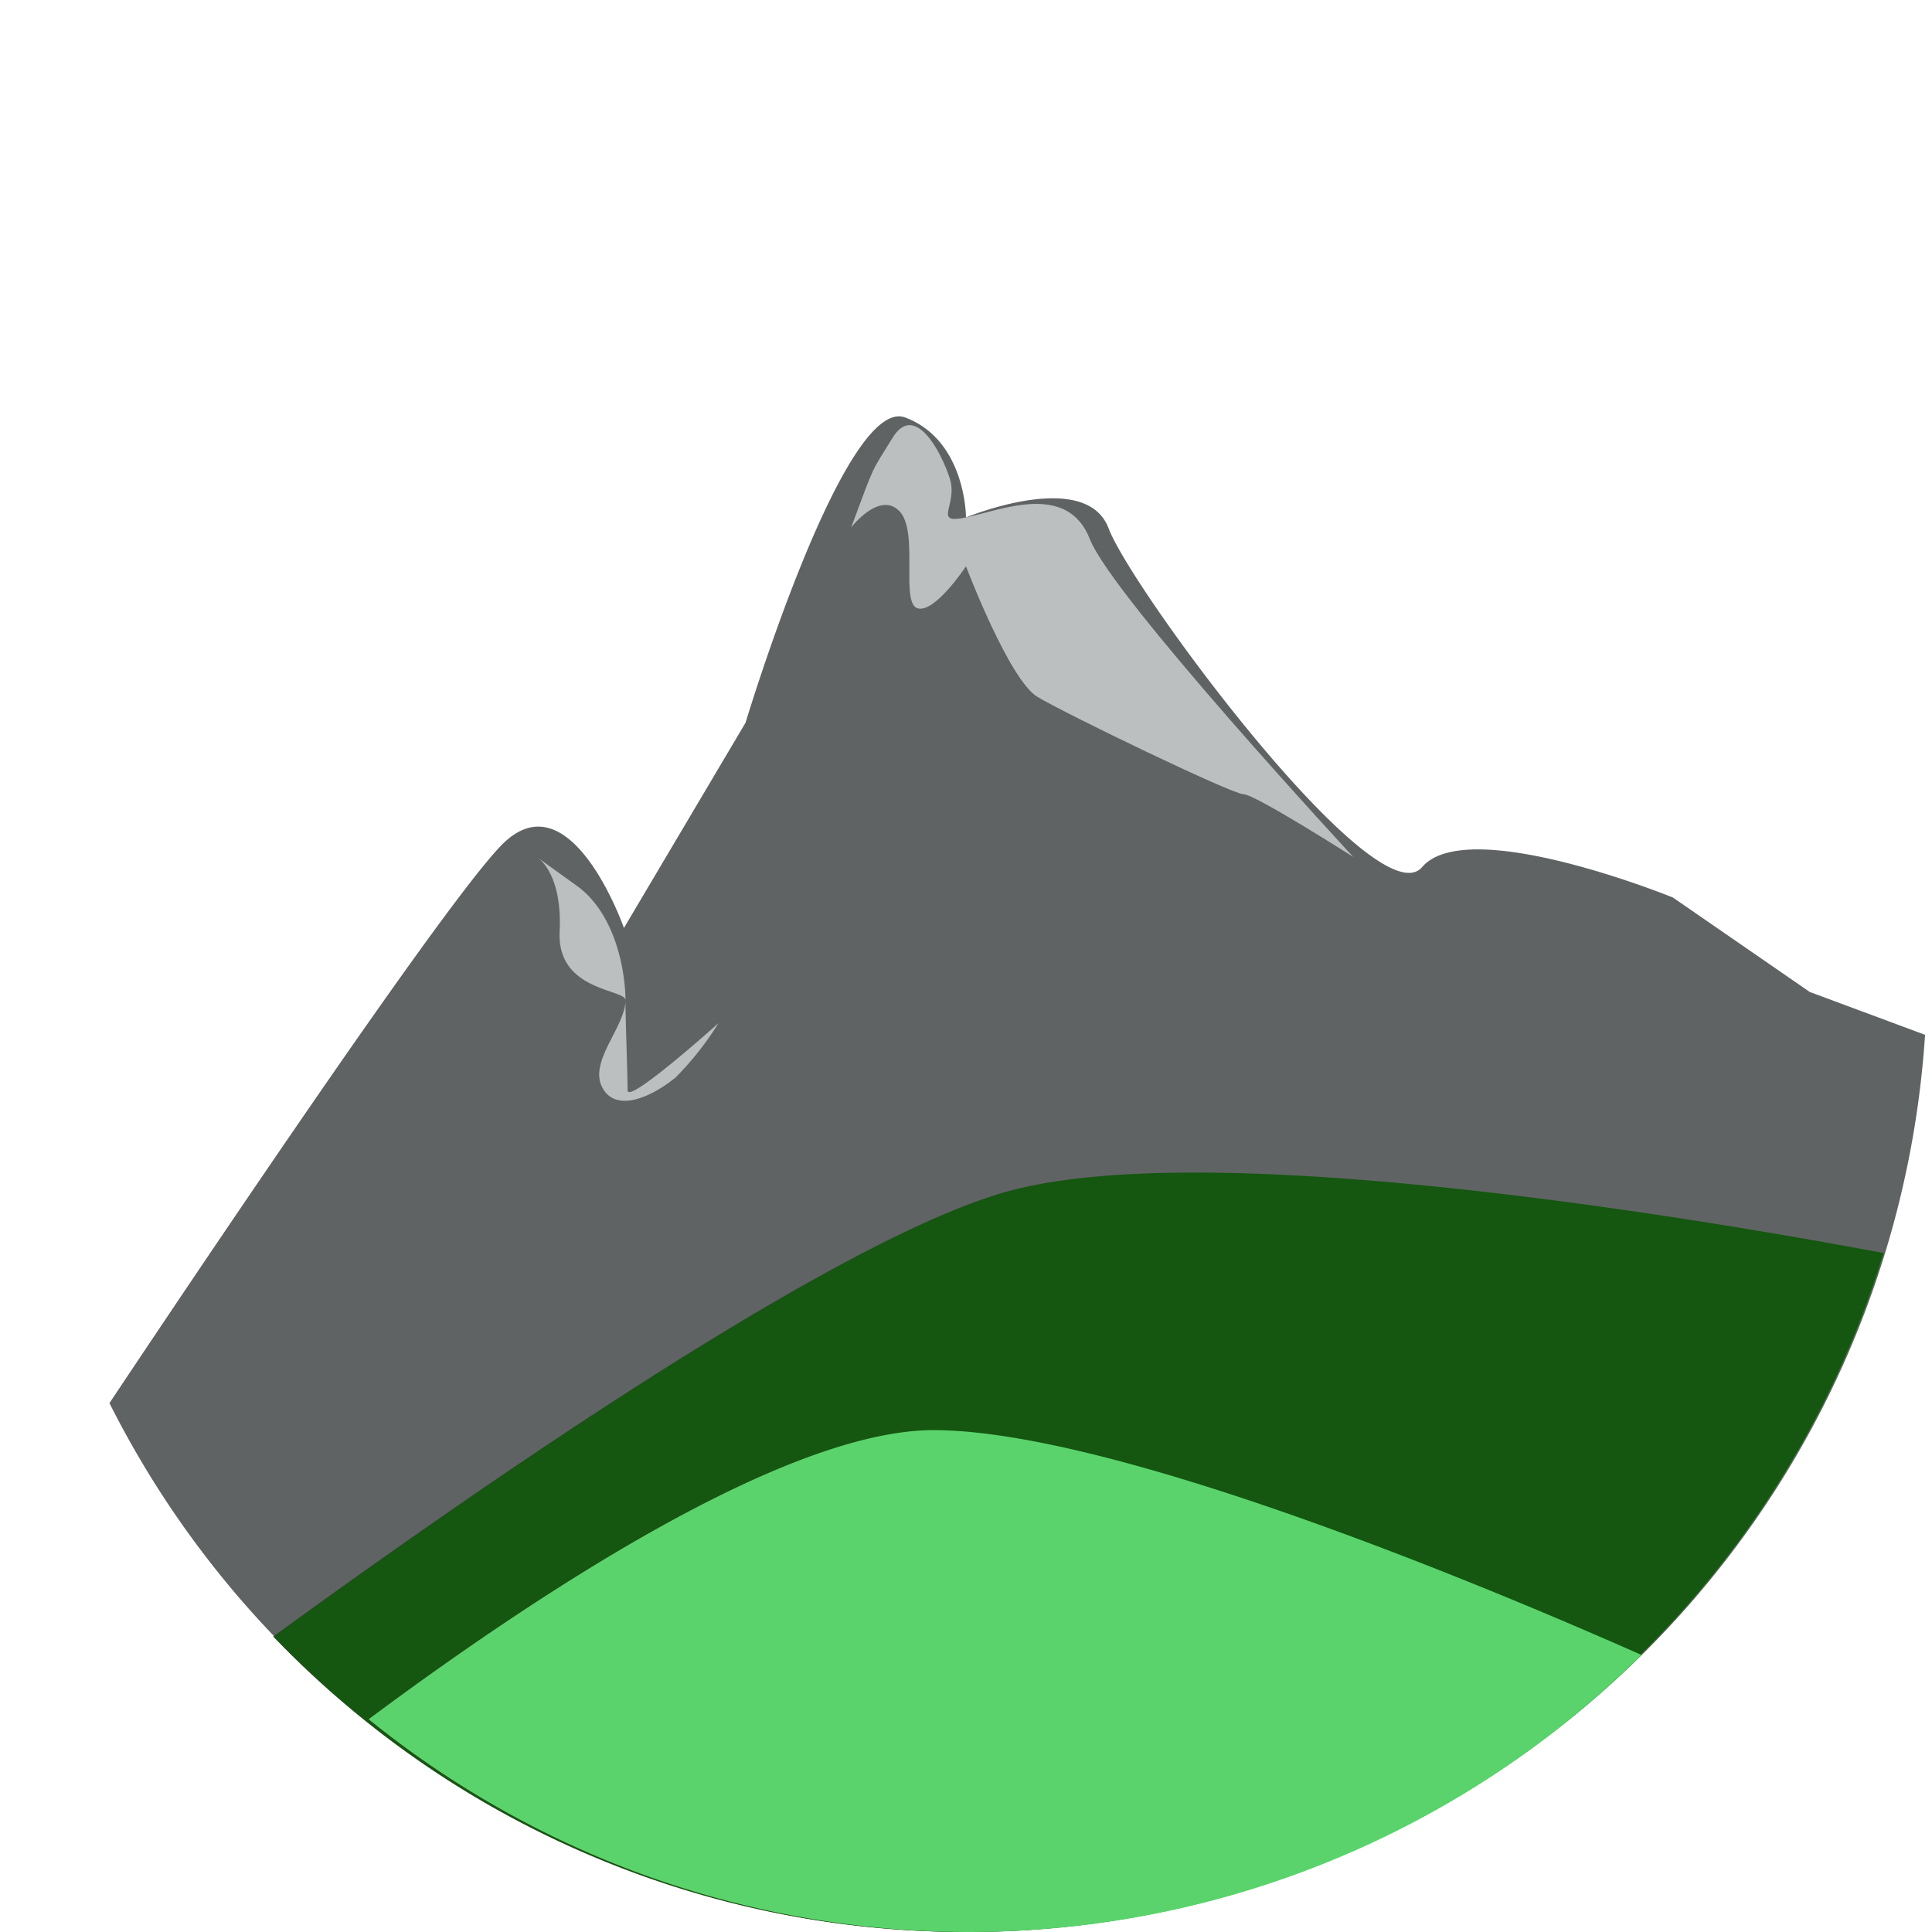 <svg xmlns="http://www.w3.org/2000/svg" width="100" height="100" viewBox="0 0 100 100"><title>_</title><g id="icons"><path d="M99.641,53.561l-.066-.023L93.673,51.344l-7.082-4.888s-10.623-4.328-12.984-1.574S58.566,30.504,57.386,27.357,50,26.783,50,26.783s0-3.994-3.148-5.174S38.59,37.406,38.59,37.406L32.295,48.03S29.541,40.161,26,43.702C23.087,46.615,10.195,65.828,5.665,72.625A49.687,49.687,0,0,0,99.641,53.561Z" fill="#606363"/><path d="M97.492,64.856c-10.495-1.963-35.44-6.097-45.593-3.117C42.908,64.378,24.598,77.097,14.14,84.706A49.671,49.671,0,0,0,97.492,64.856Z" fill="#155611"/><path d="M19.081,88.987a49.366,49.366,0,0,0,65.873-3.331C77.343,82.285,57.888,74.084,48.398,74.023,40.577,73.972,27.334,82.843,19.081,88.987Z" fill="#5bd36c"/><path d="M44.053,27.304s1.454-1.895,2.491-.858.049,4.74.938,5.036S50,29.311,50,29.311s2.222,5.874,3.703,6.763S63.776,41.11,64.368,41.11s5.678,3.247,5.678,3.247S57.578,30.895,56.414,27.91,51.812,26.406,50,26.783c-1.775.369-.395-.632-.839-2.017s-1.814-3.977-2.962-2.104S45.351,23.829,44.053,27.304Z" fill="#bbbfbf"/><path d="M27.782,44.356s1.333.753,1.185,3.863,3.418,2.962,3.407,3.555.111,3.925.111,4.666,4.703-3.481,4.703-3.481a15.972,15.972,0,0,1-2.222,2.814c-1.503,1.214-3.241,1.761-3.833.427s1.241-3.094,1.241-4.427-.444-4.431-2.518-5.925Z" fill="#bbbfbf"/></g></svg>